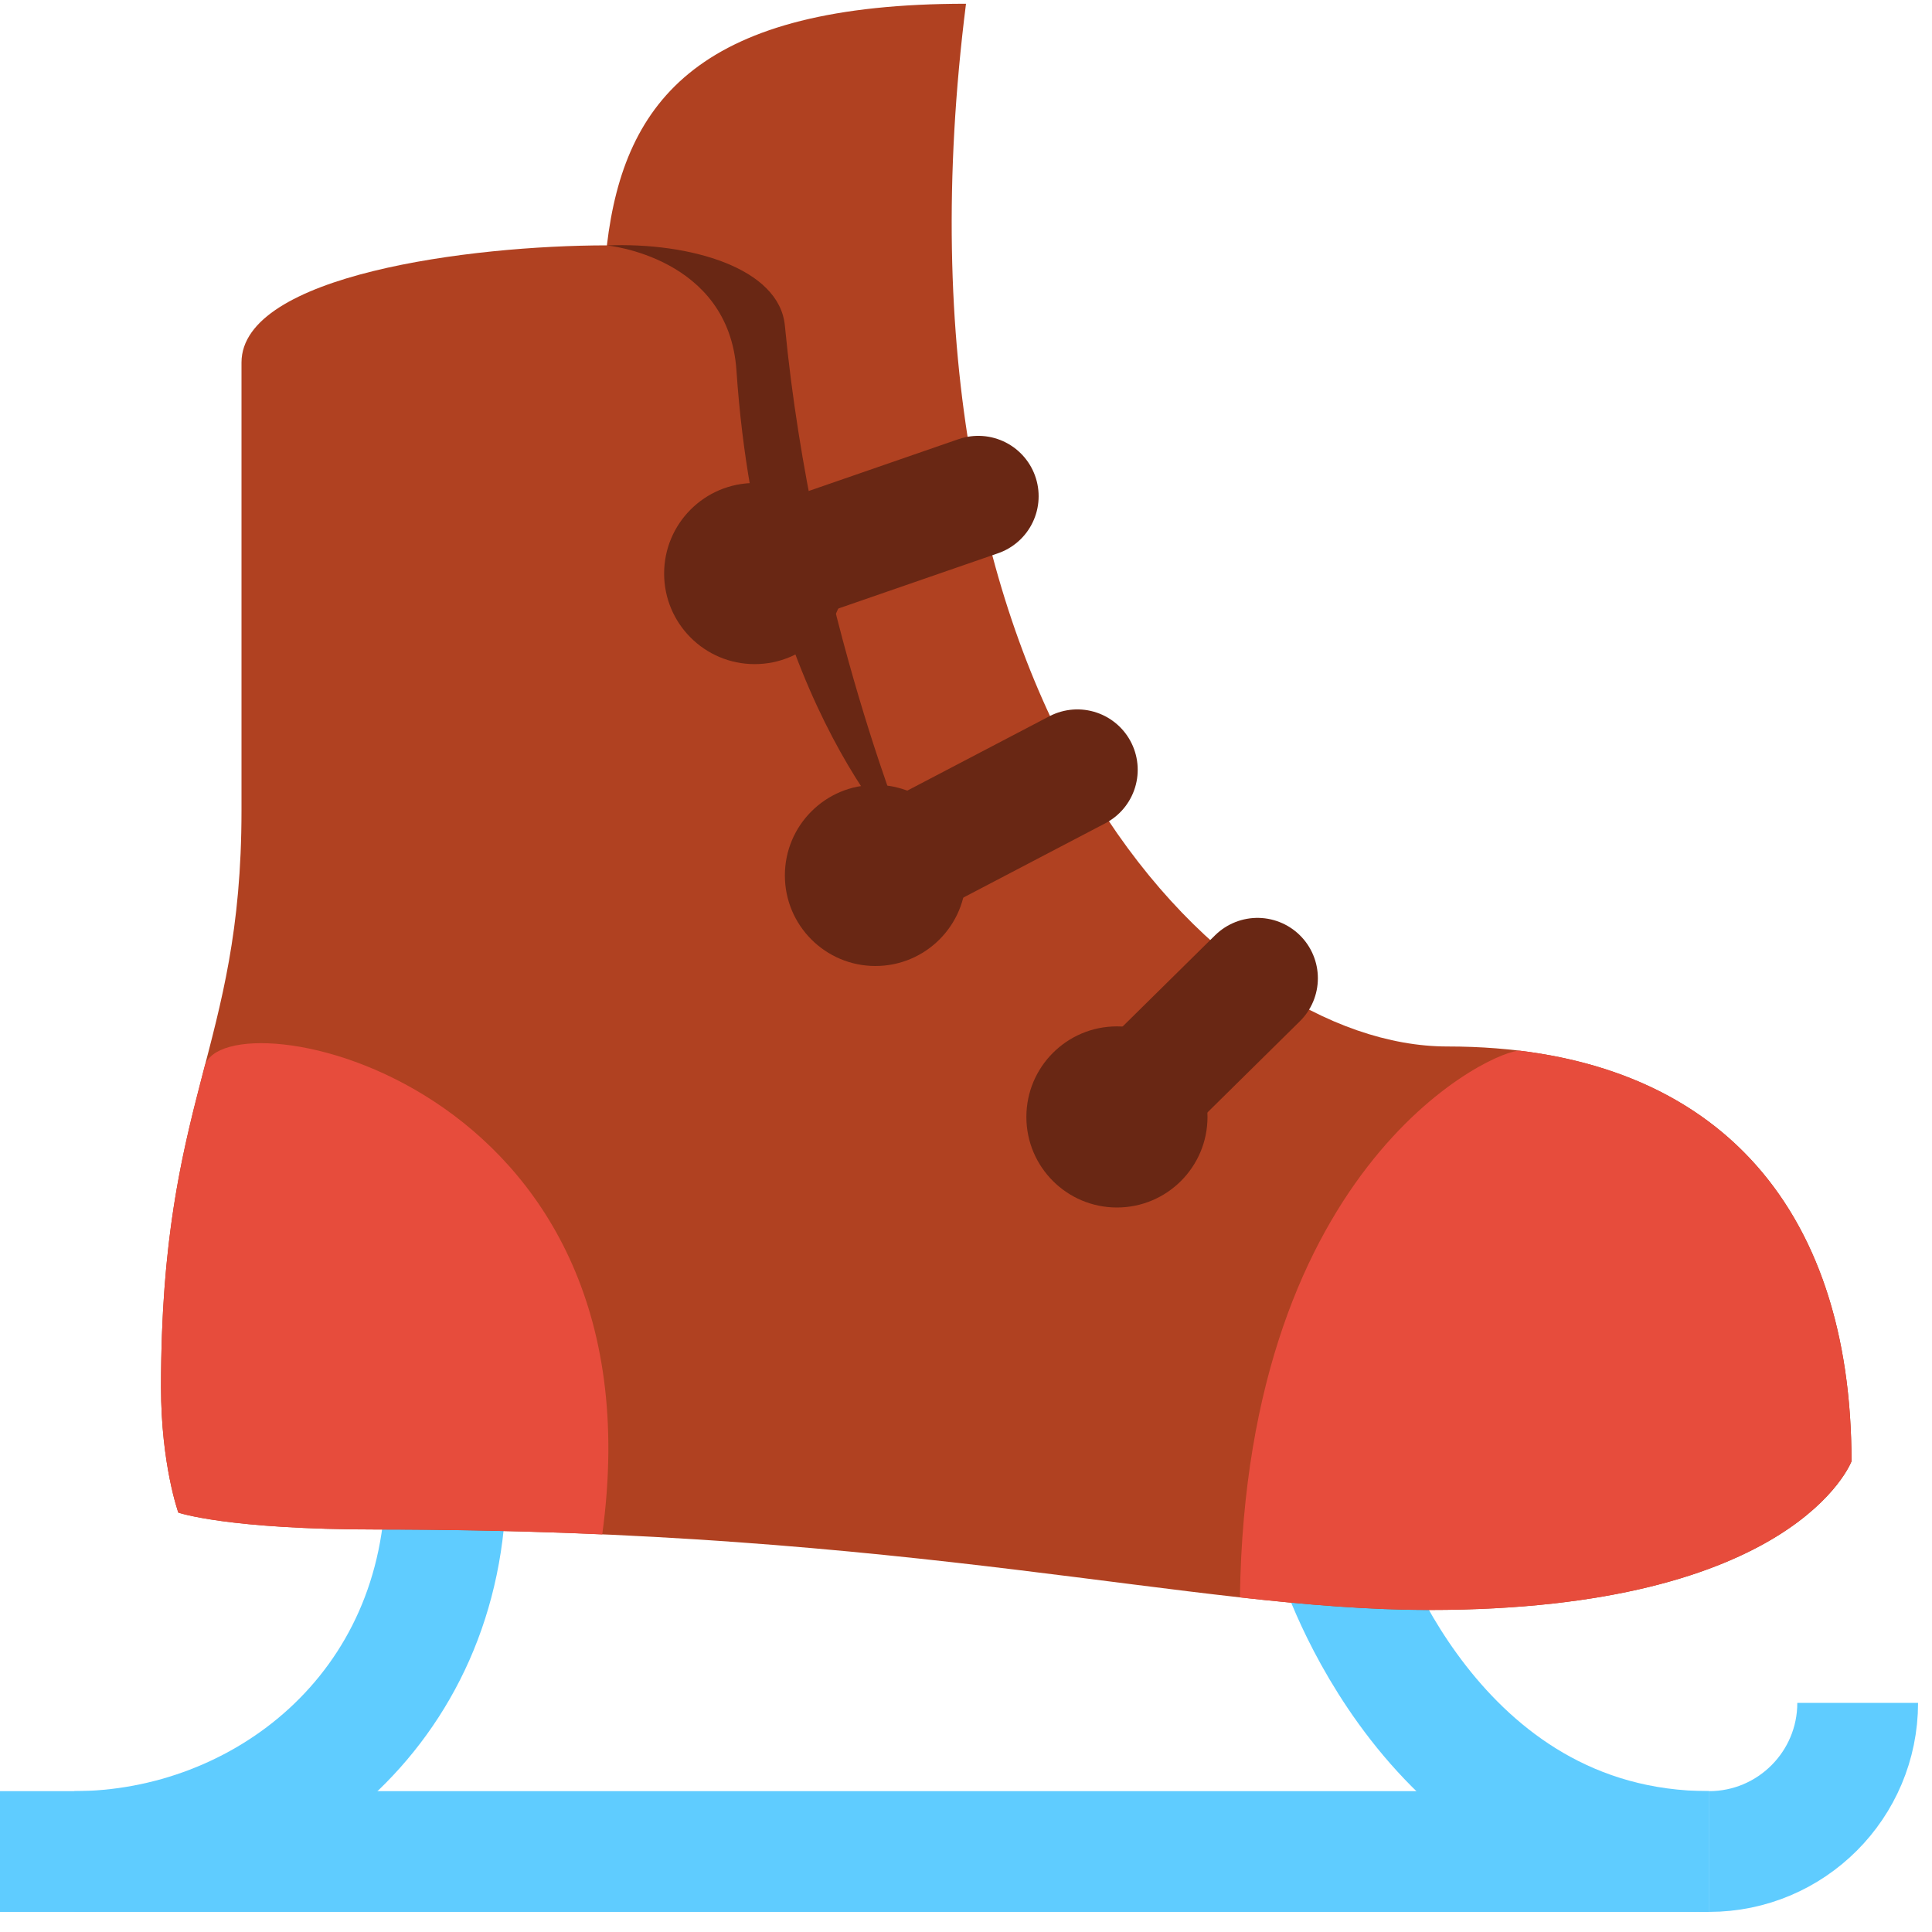 <?xml version="1.0" encoding="utf-8"?>
<!-- Generator: Adobe Illustrator 17.0.2, SVG Export Plug-In . SVG Version: 6.00 Build 0)  -->
<!DOCTYPE svg PUBLIC "-//W3C//DTD SVG 1.1//EN" "http://www.w3.org/Graphics/SVG/1.1/DTD/svg11.dtd">
<svg version="1.1" id="Layer_1" xmlns="http://www.w3.org/2000/svg" xmlns:xlink="http://www.w3.org/1999/xlink" x="0px" y="0px"
	 width="32px" height="32px" viewBox="0 0 32 32" enable-background="new 0 0 32 32" xml:space="preserve">
<line fill="none" stroke="#5FCCFF" stroke-width="2" stroke-miterlimit="10" x1="0" y1="30.667" x2="28.308" y2="30.667"/>
<path fill="none" stroke="#5FCCFF" stroke-width="2" stroke-miterlimit="10" d="M1.231,30.667c3.1,0,6.154-2.314,6.154-6.154"/>
<path fill="none" stroke="#5FCCFF" stroke-width="2" stroke-miterlimit="10" d="M28.308,30.667c-4.634,0-6.154-4.923-6.154-4.923"/>
<path fill="#B04121" d="M23.973,17.333c-3.806,0-9.435-5.702-7.973-17.271c-4.374,0-5.661,1.57-5.948,4.002
	C7.796,4.065,4,4.553,4,6.005v7.42c0,3.985-1.333,4.711-1.333,9.549c0,1.284,0.287,2.079,0.287,2.079s0.803,0.28,3.305,0.28
	c8.919,0,13.455,1.333,17.418,1.333c6.068,0,6.99-2.462,6.99-2.462C30.667,19.992,28.417,17.333,23.973,17.333z"/>
<path fill="#E74C3C" d="M3.39,17.662c-0.351,1.348-0.723,2.756-0.723,5.313c0,1.284,0.287,2.079,0.287,2.079s0.803,0.28,3.305,0.28
	c1.332,0,2.567,0.03,3.716,0.08C11.016,17.833,3.703,16.459,3.39,17.662z"/>
<path fill="#E74C3C" d="M20.537,26.458c1.122,0.125,2.149,0.208,3.139,0.208c6.068,0,6.99-2.462,6.99-2.462
	c0-3.812-1.842-6.351-5.484-6.8C24.8,17.357,20.637,19.203,20.537,26.458z"/>
<path fill="none" stroke="#5FCCFF" stroke-width="2" stroke-miterlimit="10" d="M30.769,28.205c0,1.359-1.102,2.462-2.462,2.462"/>
<circle fill="#692714" cx="12.5" cy="9.5" r="1.5"/>
<circle fill="#692714" cx="14.5" cy="14.5" r="1.5"/>
<circle fill="#692714" cx="18.5" cy="18.5" r="1.5"/>
<line fill="none" stroke="#692714" stroke-width="2" stroke-linecap="round" stroke-linejoin="round" stroke-miterlimit="10" x1="18.5" y1="18.5" x2="20.828" y2="16.203"/>
<line fill="none" stroke="#692714" stroke-width="2" stroke-linecap="round" stroke-linejoin="round" stroke-miterlimit="10" x1="14.5" y1="14.5" x2="17.844" y2="12.75"/>
<line fill="none" stroke="#692714" stroke-width="2" stroke-linecap="round" stroke-linejoin="round" stroke-miterlimit="10" x1="12.5" y1="9.5" x2="16.203" y2="8.219"/>
<path fill="#692714" d="M10.052,4.065c0,0,2.019,0.187,2.146,2.071c0.379,5.608,2.903,7.957,2.903,7.957s-1.641-3.91-2.101-8.7
	C12.908,4.439,11.432,4.01,10.052,4.065z"/>
</svg>
